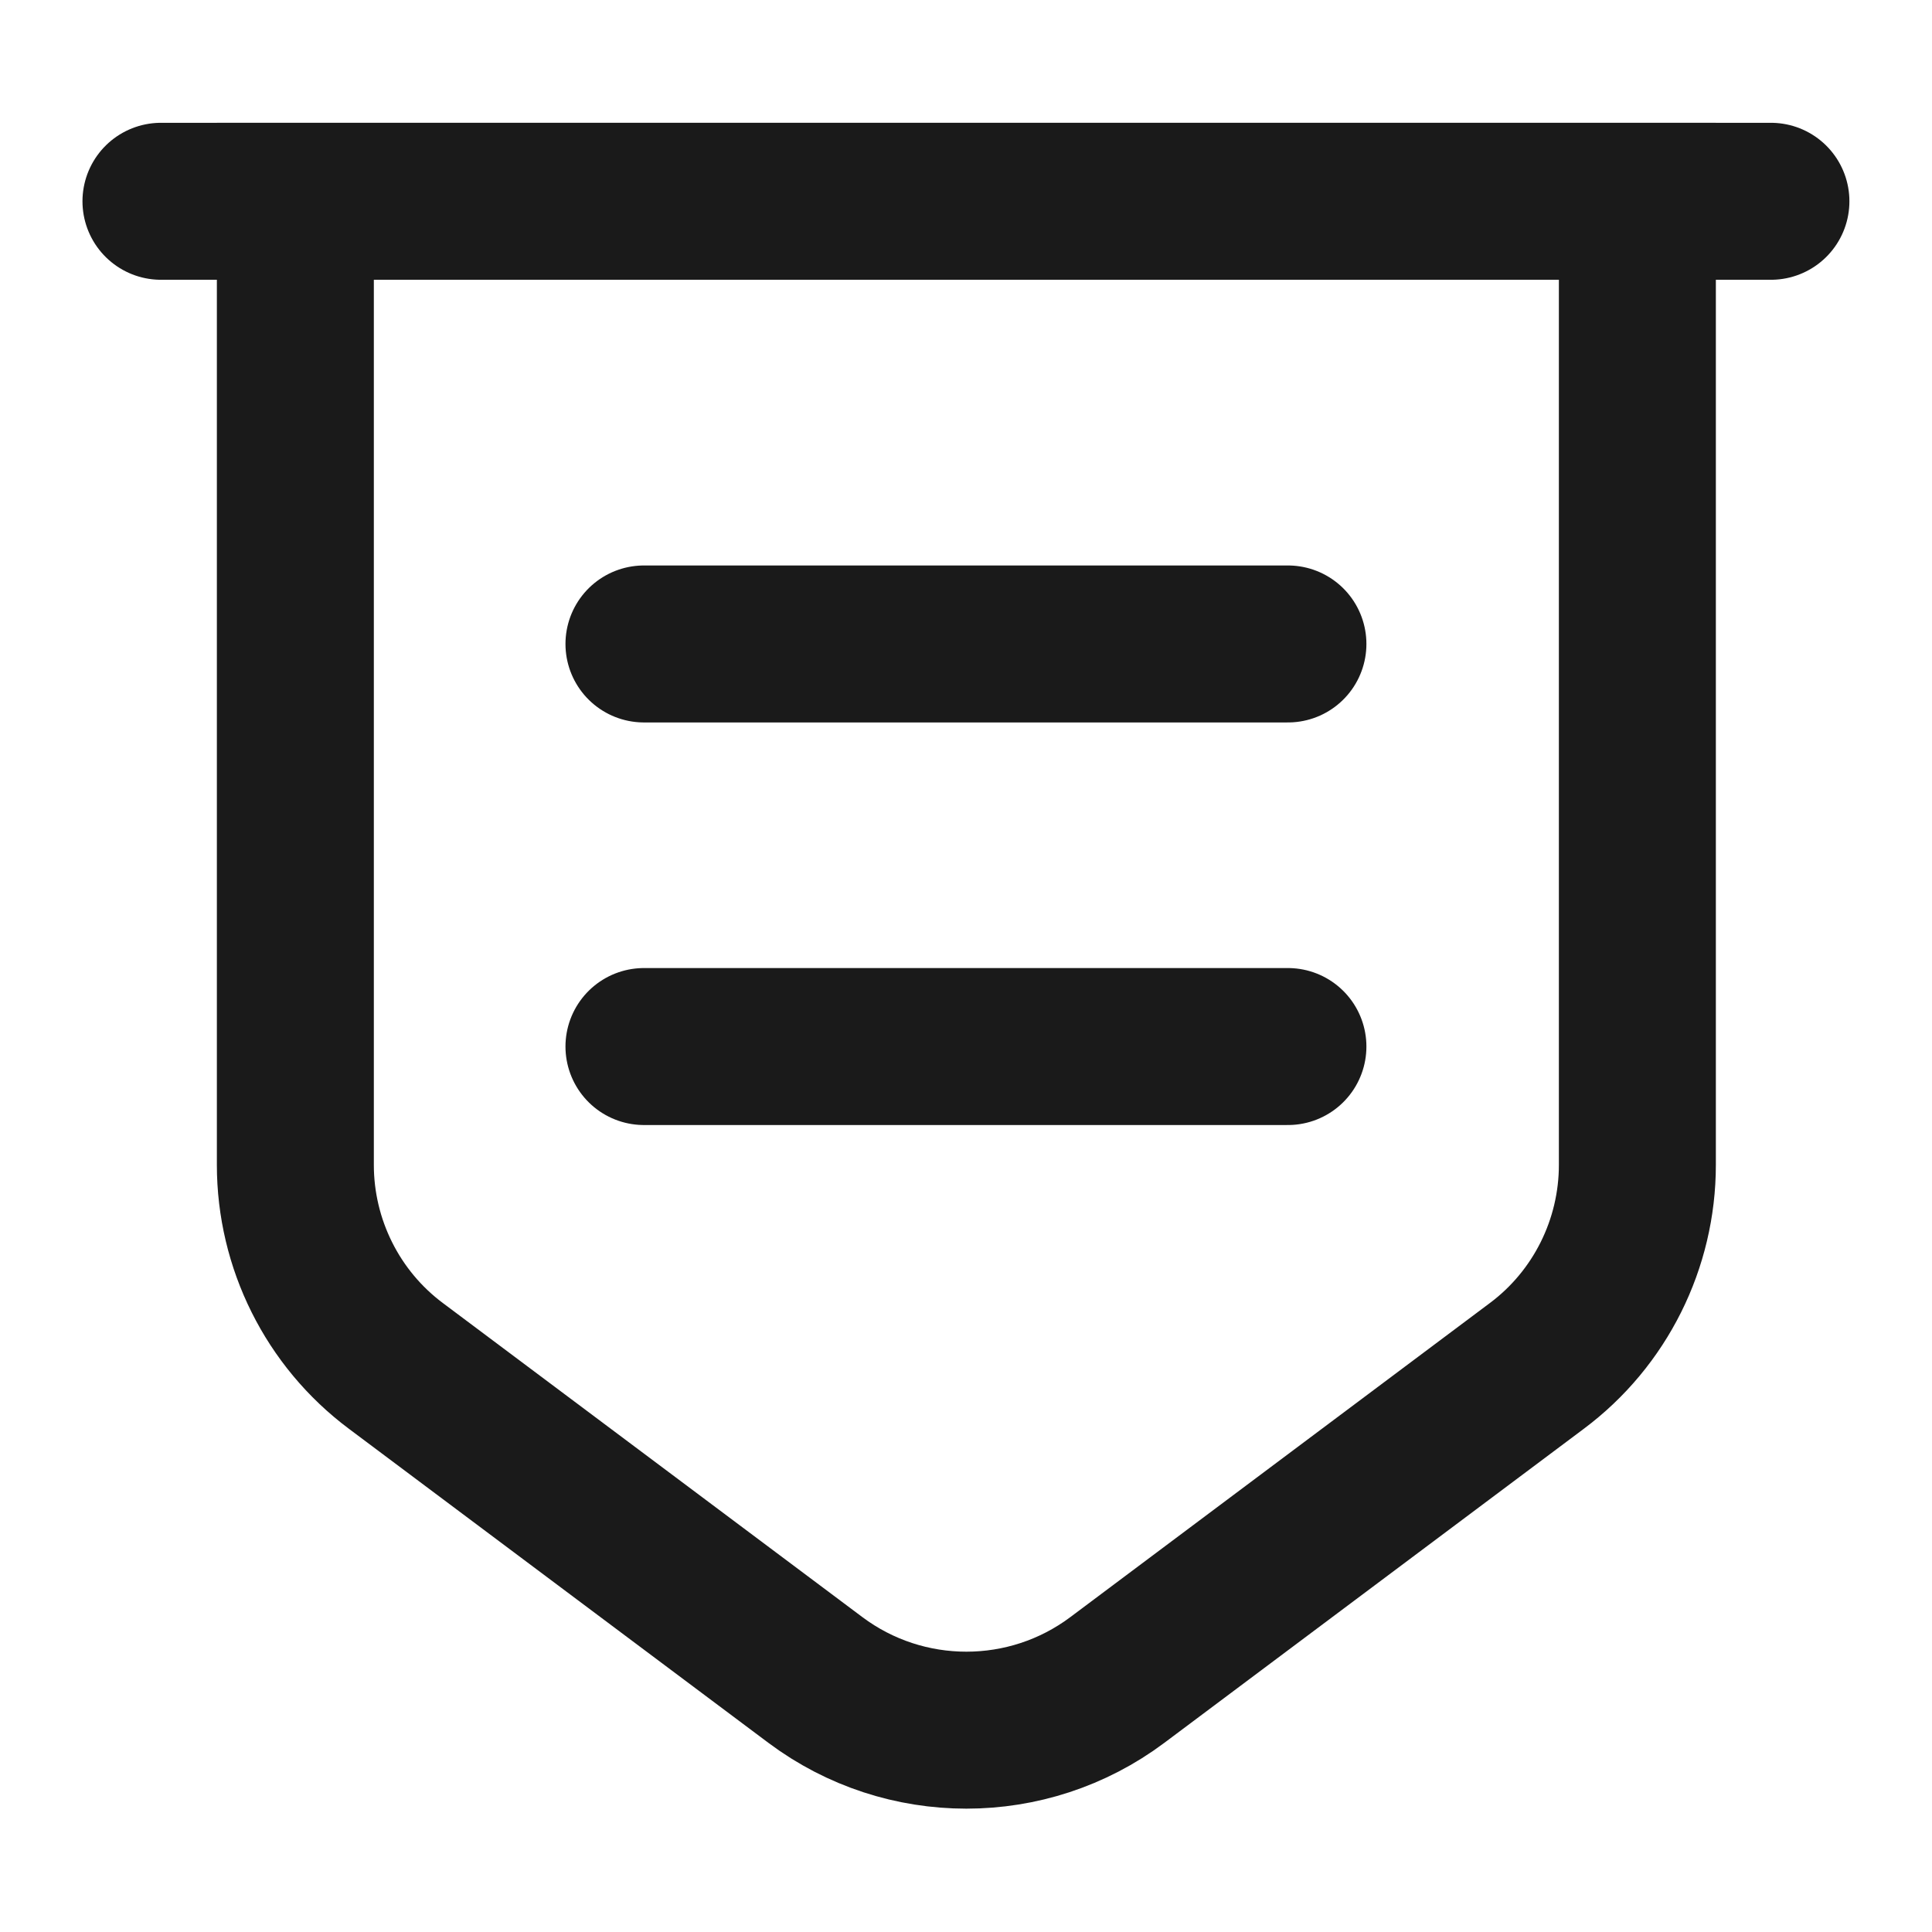<svg width="16" height="16" viewBox="0 0 16 16" fill="none" xmlns="http://www.w3.org/2000/svg">
<path d="M2.446 1.667V9.647C2.446 10.3 2.753 10.92 3.28 11.313L6.753 13.913C7.493 14.467 8.513 14.467 9.253 13.913L12.726 11.313C13.253 10.92 13.56 10.3 13.56 9.647V1.667H2.446Z" stroke="#1A1A1A" stroke-width="1.3" stroke-miterlimit="10"/>
<path d="M1.333 1.667H14.666" stroke="#1A1A1A" stroke-width="1.3" stroke-miterlimit="10" stroke-linecap="round"/>
<path d="M5.333 5.333H10.666" stroke="#1A1A1A" stroke-width="1.3" stroke-miterlimit="10" stroke-linecap="round" stroke-linejoin="round"/>
<path d="M5.333 8.667H10.666" stroke="#1A1A1A" stroke-width="1.3" stroke-miterlimit="10" stroke-linecap="round" stroke-linejoin="round"/>
</svg>
